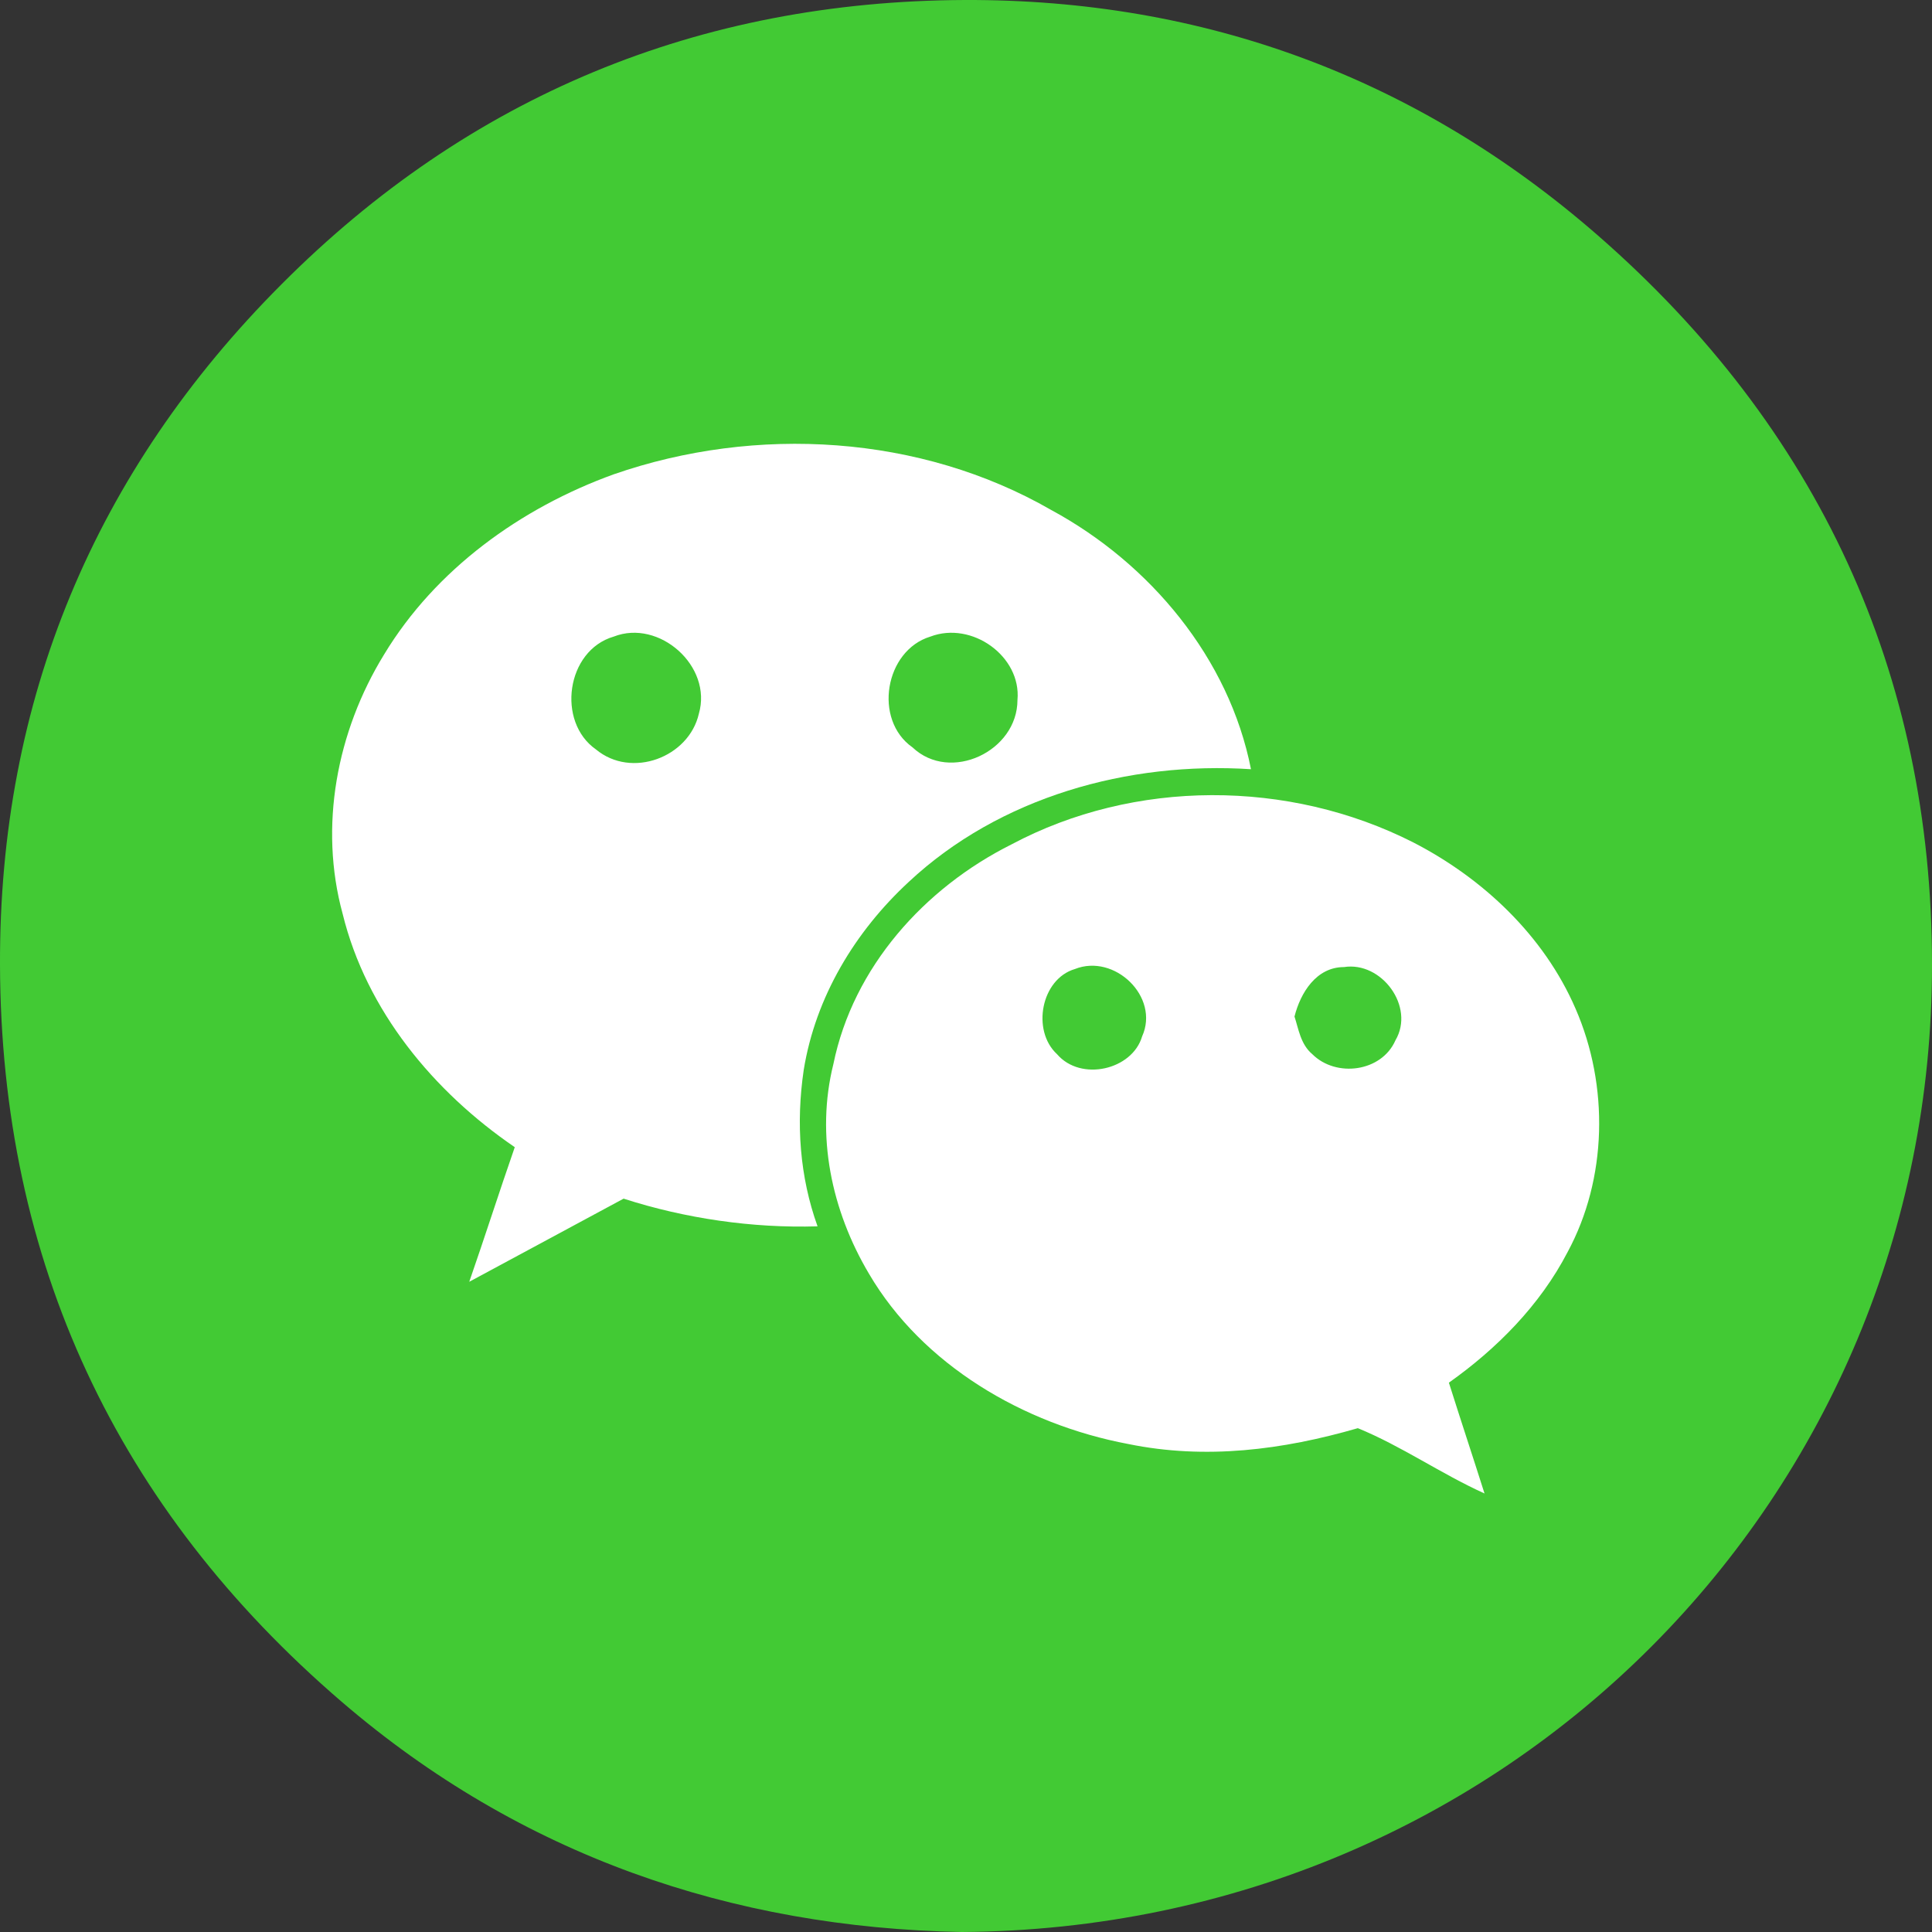 <?xml version="1.0" encoding="UTF-8"?>
<svg width="36px" height="36px" viewBox="0 0 36 36" version="1.1" xmlns="http://www.w3.org/2000/svg" xmlns:xlink="http://www.w3.org/1999/xlink">
    <rect x="0" y="0" width="36" height="36" fill="#333333" stroke="none"/>
    <!-- Generator: Sketch 57.1 (83088) - https://sketch.com -->
    <title>Login_icon_24px_wx_pre</title>
    <desc>Created with Sketch.</desc>
    <g id="shiquaner" stroke="none" stroke-width="1" fill="none" fill-rule="evenodd">
        <g id="06_ZHSZ_ZHAQ_YRZ" transform="translate(-671, -552)" fill-rule="nonzero">
            <g id="dsfzhdl" transform="translate(640, 475)">
                <g id="Group" transform="translate(31, 75)">
                    <g id="Login_icon_24px_wx_pre" transform="translate(0, 2)">
                        <path d="M17.919,36 C13.634,35.92 9.699,34.572 6.368,31.711 C2.175,28.11 0.016,23.502 0,17.978 C-0.016,13.045 1.764,8.784 5.248,5.295 C8.74,1.791 13.018,0.02 17.976,0 C22.443,-0.016 26.41,1.453 29.773,4.386 C33.877,7.967 36,12.546 36,17.97 C36.012,27.88 28.085,35.936 17.919,36 Z" id="Path" fill="#42CA34"></path>
                        <g id="微信" transform="translate(6, 8)" fill="#FFFFFF">
                            <path d="M12.959,5.042 C12.959,6.001 11.705,6.591 11.004,5.927 C10.267,5.411 10.488,4.12 11.336,3.862 C12.111,3.567 13.033,4.231 12.959,5.042 M7.022,5.3 C6.837,6.111 5.768,6.517 5.104,5.964 C4.367,5.448 4.551,4.12 5.436,3.862 C6.284,3.53 7.28,4.415 7.022,5.3 M13.586,1.502 C11.152,0.101 8.091,-0.084 5.436,0.838 C3.703,1.465 2.117,2.608 1.158,4.194 C0.273,5.632 -0.059,7.402 0.384,9.025 C0.826,10.832 2.08,12.343 3.592,13.376 C3.297,14.224 3.039,15.035 2.744,15.884 L5.62,14.335 C6.764,14.704 8.017,14.888 9.234,14.851 C8.902,13.929 8.829,12.933 8.976,11.938 C9.197,10.573 9.935,9.357 10.931,8.435 C12.627,6.849 15.024,6.185 17.31,6.333 C16.905,4.268 15.429,2.498 13.586,1.502" id="Shape"></path>
                            <path d="M20.002,11.385 C19.744,11.975 18.896,12.085 18.453,11.643 C18.232,11.458 18.195,11.163 18.121,10.942 C18.232,10.5 18.527,10.02 19.043,10.02 C19.744,9.91 20.371,10.758 20.002,11.385 M15.282,11.311 C15.098,11.938 14.139,12.159 13.696,11.643 C13.217,11.2 13.401,10.242 14.028,10.057 C14.766,9.762 15.614,10.573 15.282,11.311 M23.358,10.795 C22.768,9.43 21.625,8.361 20.334,7.697 C18.011,6.517 15.134,6.517 12.848,7.734 C11.226,8.545 9.898,10.02 9.529,11.827 C9.197,13.155 9.492,14.556 10.193,15.736 C11.189,17.432 13.069,18.539 15.024,18.907 C16.462,19.202 17.9,19.018 19.301,18.612 C20.113,18.944 20.85,19.461 21.662,19.829 C21.44,19.129 21.219,18.465 20.998,17.764 C21.883,17.137 22.694,16.326 23.21,15.33 C23.948,13.966 23.985,12.233 23.358,10.795" id="Shape"></path>
                        </g>
                    </g>
                </g>
            </g>
        </g>
    </g>
</svg>